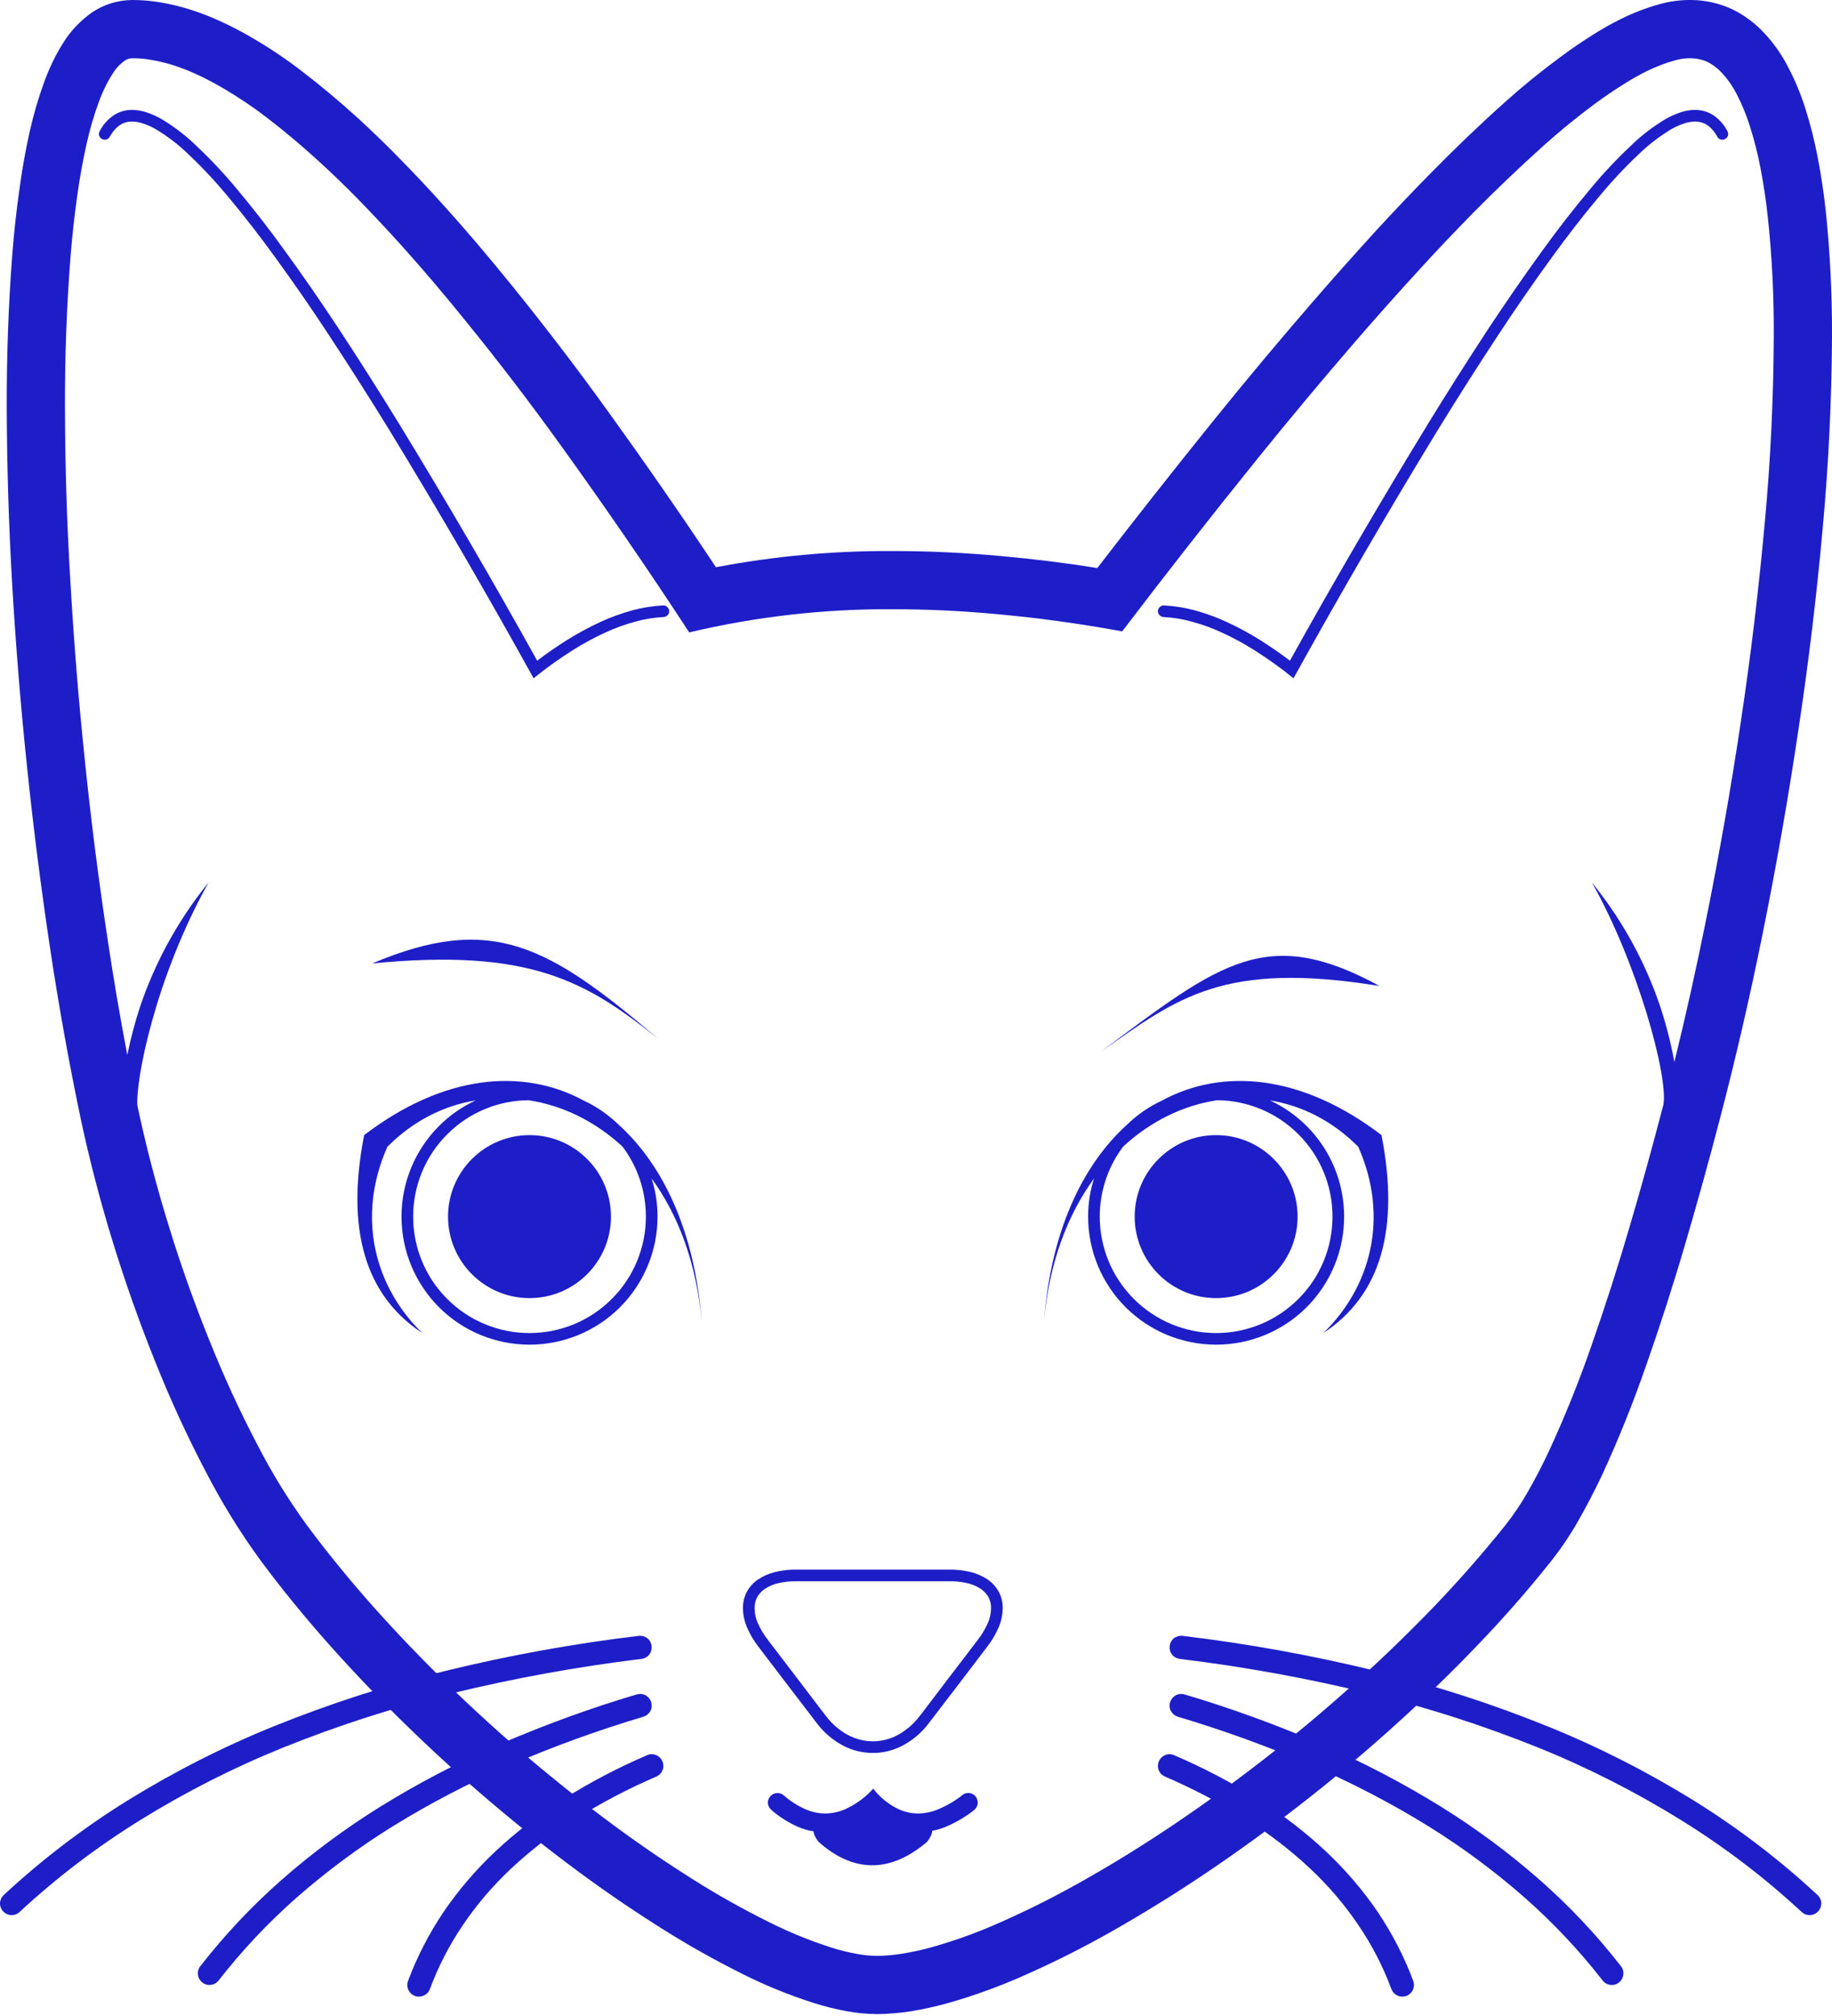 <svg xmlns="http://www.w3.org/2000/svg" xmlns:xlink="http://www.w3.org/1999/xlink" style="isolation:isolate;" viewBox="634 373.026 50 55" x="0px" y="0px"><defs><clipPath id="a"><rect x="634" y="373.026" width="50" height="54.948"/></clipPath></defs><g clip-path="url(#a)"><path d=" M 652.095 389.543 C 652.139 389.539 652.181 389.555 652.209 389.584 C 652.241 389.612 652.26 389.651 652.263 389.692 C 652.266 389.736 652.251 389.778 652.222 389.806 C 652.193 389.838 652.155 389.857 652.114 389.86 C 651.853 389.873 651.596 389.914 651.345 389.984 C 651.063 390.06 650.786 390.159 650.519 390.283 C 650.218 390.422 649.922 390.581 649.64 390.759 C 649.268 390.994 648.906 391.251 648.563 391.531 C 647.299 389.247 645.987 386.989 644.628 384.762 C 644.091 383.889 643.541 383.025 642.979 382.171 C 642.509 381.453 642.02 380.748 641.515 380.052 C 641.108 379.49 640.683 378.94 640.238 378.407 C 639.898 377.997 639.536 377.606 639.149 377.241 C 638.879 376.978 638.58 376.749 638.259 376.555 C 638.145 376.488 638.024 376.434 637.897 376.393 C 637.802 376.361 637.704 376.342 637.602 376.342 C 637.484 376.342 637.37 376.374 637.272 376.438 C 637.157 376.52 637.065 376.628 636.999 376.752 C 636.979 376.79 636.948 376.819 636.906 376.832 C 636.865 376.844 636.824 376.838 636.786 376.819 C 636.748 376.8 636.719 376.768 636.706 376.727 C 636.694 376.685 636.7 376.644 636.719 376.606 C 636.808 376.434 636.935 376.288 637.094 376.177 C 637.246 376.076 637.424 376.022 637.605 376.025 C 637.739 376.025 637.872 376.047 637.999 376.091 C 638.145 376.139 638.288 376.203 638.421 376.282 C 638.764 376.488 639.082 376.733 639.368 377.013 C 639.765 377.387 640.137 377.784 640.483 378.204 C 640.934 378.744 641.363 379.296 641.772 379.865 C 642.281 380.564 642.77 381.275 643.246 381.996 C 643.808 382.854 644.361 383.721 644.898 384.597 C 646.197 386.722 647.451 388.872 648.661 391.051 C 648.922 390.851 649.192 390.667 649.471 390.489 C 649.767 390.305 650.072 390.14 650.386 389.994 C 650.669 389.863 650.961 389.759 651.263 389.676 C 651.533 389.603 651.812 389.558 652.095 389.543 Z " fill="rgb(30,30,200)"/><path d=" M 665.752 389.86 C 665.711 389.857 665.673 389.838 665.644 389.806 C 665.616 389.778 665.6 389.736 665.603 389.692 C 665.606 389.651 665.625 389.612 665.657 389.584 C 665.686 389.555 665.727 389.539 665.771 389.543 C 666.054 389.558 666.334 389.603 666.604 389.676 C 666.905 389.759 667.198 389.863 667.48 389.994 C 667.795 390.14 668.1 390.305 668.395 390.489 C 668.674 390.667 668.944 390.851 669.205 391.051 C 670.415 388.872 671.67 386.722 672.969 384.597 C 673.505 383.721 674.058 382.854 674.62 381.996 C 675.097 381.275 675.586 380.564 676.094 379.865 C 676.504 379.296 676.933 378.744 677.384 378.204 C 677.73 377.784 678.101 377.387 678.498 377.013 C 678.784 376.733 679.102 376.488 679.445 376.282 C 679.578 376.203 679.721 376.139 679.867 376.091 C 679.994 376.047 680.128 376.025 680.261 376.025 C 680.442 376.022 680.62 376.076 680.773 376.177 C 680.931 376.288 681.058 376.434 681.147 376.606 C 681.166 376.644 681.173 376.685 681.16 376.727 C 681.147 376.768 681.119 376.8 681.081 376.819 C 681.043 376.838 681.001 376.844 680.96 376.832 C 680.919 376.819 680.887 376.79 680.868 376.752 C 680.801 376.628 680.709 376.52 680.595 376.438 C 680.496 376.374 680.382 376.342 680.264 376.342 C 680.163 376.342 680.064 376.361 679.969 376.393 C 679.842 376.434 679.721 376.488 679.607 376.555 C 679.286 376.749 678.988 376.978 678.718 377.241 C 678.33 377.606 677.968 377.997 677.628 378.407 C 677.183 378.94 676.758 379.49 676.351 380.052 C 675.846 380.748 675.357 381.453 674.887 382.171 C 674.325 383.025 673.775 383.889 673.239 384.762 C 671.879 386.989 670.567 389.247 669.303 391.531 C 668.96 391.251 668.598 390.994 668.227 390.759 C 667.944 390.581 667.649 390.422 667.347 390.283 C 667.08 390.159 666.804 390.06 666.521 389.984 C 666.27 389.914 666.013 389.873 665.752 389.86 Z " fill="rgb(30,30,200)"/><path d=" M 660.153 418.989 L 659.365 420.018 C 659.175 420.278 658.927 420.491 658.644 420.644 C 658.387 420.78 658.101 420.853 657.809 420.85 C 657.52 420.847 657.237 420.774 656.986 420.637 C 656.707 420.485 656.465 420.272 656.278 420.018 L 655.49 418.989 L 654.706 417.96 C 654.575 417.795 654.467 417.61 654.385 417.417 C 654.315 417.255 654.28 417.08 654.277 416.902 C 654.274 416.75 654.309 416.597 654.379 416.461 C 654.452 416.324 654.556 416.207 654.683 416.121 C 654.826 416.025 654.982 415.956 655.15 415.914 C 655.347 415.867 655.547 415.844 655.751 415.848 L 657.822 415.848 L 659.892 415.848 C 660.096 415.844 660.296 415.867 660.493 415.914 C 660.661 415.956 660.817 416.025 660.96 416.121 C 661.087 416.207 661.191 416.324 661.264 416.461 C 661.334 416.597 661.369 416.75 661.366 416.902 C 661.363 417.08 661.328 417.255 661.258 417.417 C 661.176 417.61 661.068 417.795 660.937 417.96 L 660.153 418.989 Z  M 659.899 418.795 L 659.114 419.827 C 659.111 419.827 659.111 419.827 659.111 419.827 C 658.949 420.05 658.736 420.231 658.495 420.364 C 658.285 420.475 658.05 420.532 657.812 420.532 C 657.577 420.529 657.345 420.469 657.139 420.358 C 656.9 420.228 656.694 420.047 656.532 419.827 C 656.532 419.827 656.532 419.827 656.529 419.827 L 655.744 418.795 L 654.957 417.766 C 654.957 417.766 654.957 417.766 654.957 417.763 C 654.842 417.62 654.75 417.461 654.677 417.293 C 654.623 417.169 654.595 417.035 654.595 416.899 C 654.591 416.797 654.617 416.699 654.661 416.607 C 654.709 416.518 654.779 416.442 654.864 416.381 C 654.972 416.308 655.096 416.254 655.223 416.222 C 655.395 416.181 655.573 416.162 655.747 416.165 C 655.747 416.165 655.747 416.165 655.751 416.165 L 657.822 416.165 L 659.892 416.165 C 659.896 416.165 659.896 416.165 659.896 416.165 C 660.07 416.162 660.248 416.181 660.42 416.222 C 660.547 416.254 660.671 416.308 660.779 416.381 C 660.864 416.442 660.934 416.518 660.982 416.607 C 661.026 416.699 661.052 416.797 661.048 416.899 C 661.048 417.035 661.02 417.169 660.966 417.293 C 660.893 417.461 660.801 417.62 660.686 417.763 C 660.686 417.766 660.686 417.766 660.686 417.766 L 659.899 418.795 Z " fill-rule="evenodd" fill="rgb(30,30,200)"/><path d=" M 656.203 422.988 C 656.21 423.073 656.26 423.172 656.342 423.276 C 657.29 424.119 658.292 424.135 659.301 423.276 C 659.388 423.166 659.439 423.061 659.444 422.972 C 659.573 422.951 659.699 422.912 659.821 422.86 C 660.097 422.746 660.352 422.59 660.587 422.407 C 660.644 422.36 660.675 422.298 660.686 422.23 C 660.691 422.163 660.67 422.095 660.628 422.038 C 660.587 421.986 660.524 421.949 660.457 421.944 C 660.384 421.933 660.316 421.954 660.264 422.001 C 660.066 422.157 659.852 422.282 659.618 422.381 C 659.441 422.459 659.243 422.501 659.05 422.501 C 658.868 422.501 658.691 422.459 658.53 422.386 C 658.254 422.256 658.019 422.064 657.832 421.824 C 657.618 422.064 657.358 422.251 657.066 422.386 C 656.895 422.459 656.707 422.501 656.52 422.501 C 656.332 422.501 656.15 422.459 655.973 422.381 C 655.765 422.288 655.567 422.163 655.39 422.006 C 655.337 421.959 655.27 421.939 655.202 421.944 C 655.134 421.949 655.067 421.98 655.025 422.032 C 654.978 422.079 654.952 422.152 654.957 422.22 C 654.963 422.288 654.994 422.35 655.046 422.397 C 655.259 422.59 655.504 422.741 655.765 422.86 C 655.906 422.922 656.052 422.967 656.203 422.988 Z " fill="rgb(30,30,200)"/><path d=" M 634.534 425.189 C 634.473 425.246 634.391 425.278 634.305 425.274 C 634.223 425.271 634.143 425.233 634.086 425.173 C 634.029 425.112 633.997 425.03 634 424.944 C 634.003 424.862 634.042 424.782 634.102 424.725 C 635.144 423.759 636.274 422.896 637.478 422.149 C 638.758 421.358 640.102 420.675 641.496 420.113 C 643.008 419.503 644.561 419.002 646.146 418.614 C 647.886 418.188 649.652 417.868 651.431 417.655 C 651.514 417.645 651.599 417.668 651.666 417.718 C 651.733 417.772 651.774 417.849 651.784 417.931 C 651.793 418.014 651.771 418.1 651.72 418.166 C 651.666 418.233 651.59 418.274 651.507 418.284 C 649.754 418.497 648.013 418.814 646.295 419.233 C 644.742 419.611 643.217 420.104 641.731 420.701 C 640.372 421.25 639.06 421.917 637.815 422.689 C 636.643 423.416 635.544 424.252 634.534 425.189 Z " fill="rgb(30,30,200)"/><path d=" M 639.968 427.056 C 639.917 427.123 639.841 427.167 639.755 427.177 C 639.673 427.19 639.587 427.164 639.524 427.113 C 639.457 427.063 639.412 426.986 639.403 426.901 C 639.39 426.818 639.416 426.732 639.466 426.669 C 640.127 425.818 640.867 425.033 641.674 424.322 C 642.522 423.575 643.433 422.902 644.396 422.305 C 645.431 421.666 646.514 421.101 647.632 420.615 C 648.852 420.088 650.103 419.63 651.38 419.252 C 651.46 419.23 651.545 419.237 651.622 419.278 C 651.695 419.319 651.749 419.386 651.774 419.468 C 651.796 419.548 651.79 419.634 651.749 419.71 C 651.707 419.783 651.641 419.837 651.558 419.862 C 650.31 420.234 649.081 420.679 647.883 421.199 C 646.794 421.673 645.739 422.222 644.729 422.845 C 643.796 423.423 642.916 424.077 642.093 424.798 C 641.315 425.484 640.603 426.24 639.968 427.056 Z " fill="rgb(30,30,200)"/><path d=" M 645.733 427.291 C 645.701 427.371 645.644 427.434 645.565 427.469 C 645.488 427.504 645.403 427.507 645.323 427.479 C 645.244 427.447 645.18 427.39 645.145 427.31 C 645.11 427.234 645.107 427.148 645.136 427.069 C 645.384 426.405 645.711 425.776 646.105 425.189 C 646.514 424.588 646.991 424.033 647.521 423.534 C 648.093 423 648.712 422.524 649.376 422.108 C 650.107 421.65 650.869 421.25 651.663 420.91 C 651.739 420.875 651.825 420.875 651.904 420.907 C 651.984 420.939 652.044 420.999 652.079 421.076 C 652.111 421.155 652.114 421.241 652.082 421.32 C 652.05 421.4 651.99 421.46 651.911 421.495 C 651.152 421.822 650.415 422.206 649.713 422.648 C 649.084 423.042 648.496 423.493 647.956 423.998 C 647.458 424.465 647.013 424.982 646.632 425.548 C 646.263 426.091 645.962 426.675 645.733 427.291 Z " fill="rgb(30,30,200)"/><path d=" M 666.2 418.284 C 666.117 418.274 666.041 418.233 665.987 418.166 C 665.936 418.1 665.914 418.014 665.924 417.931 C 665.933 417.849 665.974 417.772 666.041 417.718 C 666.108 417.668 666.194 417.645 666.276 417.655 C 668.055 417.868 669.821 418.188 671.561 418.614 C 673.146 419.002 674.699 419.503 676.211 420.113 C 677.606 420.675 678.949 421.358 680.229 422.149 C 681.433 422.896 682.564 423.759 683.605 424.725 C 683.666 424.782 683.704 424.862 683.707 424.944 C 683.71 425.03 683.678 425.112 683.621 425.173 C 683.564 425.233 683.485 425.271 683.402 425.274 C 683.316 425.278 683.234 425.246 683.173 425.189 C 682.163 424.252 681.064 423.416 679.892 422.689 C 678.647 421.917 677.336 421.25 675.976 420.701 C 674.49 420.104 672.965 419.611 671.412 419.233 C 669.694 418.814 667.953 418.497 666.2 418.284 Z " fill="rgb(30,30,200)"/><path d=" M 666.149 419.862 C 666.067 419.837 666 419.783 665.959 419.71 C 665.917 419.634 665.911 419.548 665.933 419.468 C 665.959 419.386 666.013 419.319 666.086 419.278 C 666.162 419.237 666.248 419.23 666.327 419.252 C 667.604 419.63 668.855 420.088 670.075 420.615 C 671.193 421.101 672.276 421.666 673.311 422.305 C 674.274 422.902 675.185 423.575 676.033 424.322 C 676.84 425.033 677.58 425.818 678.241 426.669 C 678.292 426.732 678.317 426.818 678.304 426.901 C 678.295 426.986 678.25 427.063 678.184 427.113 C 678.12 427.164 678.034 427.19 677.952 427.177 C 677.866 427.167 677.79 427.123 677.739 427.056 C 677.104 426.24 676.392 425.484 675.614 424.798 C 674.791 424.077 673.912 423.423 672.978 422.845 C 671.968 422.222 670.913 421.673 669.824 421.199 C 668.627 420.679 667.397 420.234 666.149 419.862 Z " fill="rgb(30,30,200)"/><path d=" M 665.797 421.495 C 665.717 421.46 665.657 421.4 665.625 421.32 C 665.593 421.241 665.596 421.155 665.628 421.076 C 665.663 420.999 665.723 420.939 665.803 420.907 C 665.882 420.875 665.968 420.875 666.044 420.91 C 666.838 421.25 667.601 421.65 668.331 422.108 C 668.995 422.524 669.614 423 670.186 423.534 C 670.716 424.033 671.193 424.588 671.603 425.189 C 671.996 425.776 672.324 426.405 672.571 427.069 C 672.6 427.148 672.597 427.234 672.562 427.31 C 672.527 427.39 672.463 427.447 672.384 427.479 C 672.305 427.507 672.219 427.504 672.143 427.469 C 672.063 427.434 672.006 427.371 671.974 427.291 C 671.746 426.675 671.444 426.091 671.075 425.548 C 670.694 424.982 670.25 424.465 669.751 423.998 C 669.211 423.493 668.623 423.042 667.994 422.648 C 667.293 422.206 666.556 421.822 665.797 421.495 Z " fill="rgb(30,30,200)"/><path d=" M 667.221 403.042 C 666.306 403.179 665.412 403.606 664.654 404.307 C 664.241 404.854 664.015 405.525 664.015 406.217 L 664.015 406.217 C 664.015 407.059 664.349 407.869 664.946 408.463 C 665.54 409.06 666.35 409.394 667.191 409.394 C 668.033 409.394 668.843 409.06 669.437 408.463 C 670.034 407.869 670.367 407.059 670.367 406.217 C 670.367 405.376 670.034 404.566 669.437 403.972 C 668.85 403.382 668.052 403.049 667.221 403.042 L 667.221 403.042 Z  M 664.75 403.718 C 663.517 404.834 662.673 406.679 662.494 409.076 C 662.633 407.471 663.14 406.165 663.859 405.176 C 663.752 405.509 663.697 405.861 663.697 406.217 L 663.697 406.217 C 663.697 407.145 664.066 408.034 664.72 408.689 C 665.374 409.343 666.264 409.711 667.191 409.711 C 668.119 409.711 669.008 409.343 669.662 408.689 C 670.317 408.034 670.685 407.145 670.685 406.217 C 670.685 405.29 670.317 404.401 669.662 403.746 C 669.37 403.454 669.03 403.219 668.662 403.047 C 669.535 403.189 670.371 403.608 671.07 404.312 C 671.931 406.251 671.399 408.153 670.117 409.394 C 671.683 408.366 672.206 406.56 671.705 403.994 C 669.556 402.353 667.398 402.14 665.711 403.052 C 665.358 403.217 665.033 403.441 664.75 403.718 L 664.75 403.718 Z  M 664.968 406.217 C 664.968 404.99 665.964 403.994 667.191 403.994 C 668.418 403.994 669.415 404.99 669.415 406.217 C 669.415 407.445 668.418 408.441 667.191 408.441 C 665.964 408.441 664.968 407.445 664.968 406.217 Z " fill-rule="evenodd" fill="rgb(30,30,200)"/><path d=" M 648.422 403.042 C 649.337 403.179 650.231 403.606 650.99 404.307 C 651.402 404.854 651.628 405.525 651.628 406.217 C 651.628 407.059 651.294 407.869 650.697 408.463 C 650.103 409.06 649.293 409.394 648.452 409.394 L 648.452 409.394 C 647.61 409.394 646.8 409.06 646.206 408.463 C 645.609 407.869 645.276 407.059 645.276 406.217 C 645.276 405.376 645.609 404.566 646.206 403.972 C 646.793 403.382 647.591 403.049 648.422 403.042 L 648.422 403.042 Z  M 650.893 403.718 C 652.126 404.834 652.97 406.679 653.149 409.076 C 653.01 407.471 652.503 406.165 651.784 405.176 C 651.891 405.509 651.946 405.861 651.946 406.217 C 651.946 407.145 651.577 408.034 650.923 408.689 C 650.269 409.343 649.379 409.711 648.452 409.711 L 648.452 409.711 C 647.524 409.711 646.635 409.343 645.981 408.689 C 645.326 408.034 644.958 407.145 644.958 406.217 C 644.958 405.29 645.326 404.401 645.981 403.746 C 646.273 403.454 646.613 403.219 646.981 403.047 C 646.108 403.189 645.272 403.608 644.573 404.312 C 643.712 406.251 644.244 408.153 645.526 409.394 C 643.96 408.366 643.437 406.56 643.938 403.994 C 646.087 402.353 648.245 402.14 649.932 403.052 C 650.285 403.217 650.61 403.441 650.893 403.718 L 650.893 403.718 Z  M 650.675 406.217 C 650.675 404.99 649.679 403.994 648.452 403.994 C 647.225 403.994 646.228 404.99 646.228 406.217 C 646.228 407.445 647.225 408.441 648.452 408.441 C 649.679 408.441 650.675 407.445 650.675 406.217 Z " fill-rule="evenodd" fill="rgb(30,30,200)"/><path d=" M 679.4 403.159 C 679.111 404.267 678.806 405.373 678.483 406.472 C 678.159 407.58 677.806 408.676 677.425 409.765 C 677.088 410.737 676.701 411.693 676.269 412.627 C 676.088 413.014 675.891 413.392 675.678 413.761 C 675.506 414.059 675.313 414.348 675.1 414.618 C 674.474 415.4 673.814 416.153 673.121 416.874 C 672.397 417.623 671.647 418.347 670.869 419.04 C 669.335 420.415 667.706 421.679 665.997 422.829 C 665.212 423.356 664.412 423.852 663.589 424.318 C 662.862 424.731 662.116 425.109 661.35 425.449 C 660.725 425.732 660.077 425.967 659.413 426.154 C 659.146 426.227 658.876 426.285 658.603 426.329 C 658.384 426.364 658.161 426.383 657.939 426.386 C 657.752 426.383 657.567 426.367 657.386 426.332 C 657.148 426.288 656.913 426.231 656.684 426.157 C 656.09 425.967 655.512 425.729 654.957 425.449 C 654.261 425.103 653.584 424.722 652.927 424.309 C 652.177 423.836 651.444 423.337 650.732 422.81 C 649.157 421.647 647.664 420.38 646.26 419.017 C 645.546 418.325 644.856 417.607 644.193 416.864 C 643.557 416.149 642.951 415.409 642.379 414.641 C 641.868 413.939 641.413 413.199 641.016 412.424 C 640.534 411.506 640.102 410.562 639.717 409.6 C 639.298 408.565 638.923 407.507 638.596 406.44 C 638.266 405.369 637.983 404.29 637.751 403.194 C 637.693 402.525 638.228 399.721 639.692 397.102 L 639.593 397.226 C 638.825 398.201 638.228 399.3 637.828 400.475 C 637.684 400.912 637.567 401.357 637.474 401.807 C 637.278 400.782 637.103 399.754 636.948 398.722 C 636.7 397.095 636.49 395.463 636.322 393.827 C 636.147 392.172 636.014 390.514 635.919 388.85 C 635.823 387.275 635.776 385.696 635.773 384.118 C 635.769 382.78 635.817 381.44 635.919 380.106 C 635.963 379.538 636.023 378.969 636.103 378.404 C 636.17 377.915 636.255 377.432 636.363 376.952 C 636.449 376.565 636.56 376.18 636.697 375.809 C 636.795 375.536 636.922 375.275 637.078 375.031 C 637.164 374.891 637.275 374.773 637.408 374.678 C 637.469 374.637 637.538 374.615 637.615 374.615 C 637.777 374.615 637.939 374.627 638.101 374.656 C 638.301 374.688 638.501 374.735 638.698 374.796 C 638.917 374.865 639.133 374.948 639.343 375.043 C 639.613 375.167 639.876 375.307 640.13 375.456 C 640.524 375.691 640.905 375.945 641.27 376.225 C 641.772 376.609 642.258 377.019 642.725 377.448 C 643.081 377.772 643.424 378.105 643.761 378.448 C 644.17 378.867 644.571 379.296 644.964 379.731 C 645.247 380.046 645.527 380.367 645.803 380.691 C 646.114 381.056 646.422 381.427 646.724 381.802 C 647.61 382.892 648.461 384.006 649.284 385.147 C 650.497 386.83 651.676 388.542 652.81 390.279 L 652.81 390.279 C 654.633 389.847 656.5 389.635 658.374 389.647 C 659.311 389.647 660.245 389.692 661.176 389.778 C 662.332 389.882 663.485 390.041 664.628 390.251 C 665.838 388.66 667.071 387.087 668.325 385.534 C 669.192 384.461 670.078 383.4 670.98 382.355 C 671.558 381.688 672.149 381.024 672.746 380.373 C 673.216 379.858 673.699 379.35 674.188 378.852 C 674.82 378.21 675.472 377.591 676.142 376.987 C 676.583 376.593 677.041 376.218 677.517 375.866 C 677.777 375.675 678.044 375.491 678.321 375.32 C 678.514 375.196 678.718 375.081 678.924 374.977 C 679.181 374.85 679.451 374.745 679.728 374.669 C 679.867 374.63 680.01 374.611 680.156 374.615 C 680.306 374.618 680.455 374.649 680.595 374.713 C 680.744 374.786 680.877 374.888 680.989 375.008 C 681.151 375.183 681.287 375.377 681.395 375.586 C 681.541 375.869 681.662 376.161 681.757 376.463 C 681.875 376.835 681.973 377.216 682.046 377.6 C 682.132 378.048 682.202 378.502 682.249 378.96 C 682.364 380.043 682.418 381.132 682.411 382.225 C 682.402 383.905 682.323 385.588 682.167 387.262 C 682.002 389.092 681.783 390.918 681.509 392.735 C 681.236 394.561 680.915 396.378 680.55 398.185 C 680.292 399.462 680.009 400.735 679.698 402 C 679.604 401.484 679.473 400.975 679.308 400.475 C 678.911 399.3 678.314 398.201 677.546 397.226 L 677.447 397.102 C 678.68 399.282 679.529 402.364 679.4 403.159 Z  M 653.54 388.501 C 655.138 388.196 656.758 388.05 658.384 388.059 C 659.362 388.059 660.343 388.107 661.318 388.196 C 662.198 388.275 663.078 388.383 663.948 388.523 C 664.981 387.183 666.029 385.852 667.09 384.537 C 667.969 383.447 668.865 382.374 669.78 381.316 C 670.367 380.637 670.968 379.963 671.574 379.299 C 672.06 378.772 672.553 378.251 673.058 377.74 C 673.712 377.073 674.385 376.428 675.081 375.806 C 675.56 375.377 676.056 374.973 676.574 374.592 C 676.866 374.373 677.164 374.17 677.472 373.976 C 677.711 373.824 677.958 373.684 678.213 373.557 C 678.562 373.382 678.924 373.242 679.299 373.138 C 679.588 373.058 679.886 373.02 680.185 373.026 C 680.563 373.033 680.931 373.119 681.274 373.277 C 681.608 373.439 681.906 373.662 682.157 373.935 C 682.415 374.211 682.631 374.522 682.802 374.856 C 682.993 375.218 683.148 375.593 683.272 375.983 C 683.409 376.415 683.52 376.854 683.606 377.298 C 683.701 377.791 683.777 378.289 683.831 378.791 C 683.949 379.935 684.006 381.084 684 382.234 C 683.99 383.959 683.907 385.687 683.749 387.405 C 683.583 389.266 683.358 391.124 683.078 392.973 C 682.802 394.821 682.478 396.667 682.107 398.499 C 681.764 400.199 681.376 401.885 680.938 403.559 C 680.645 404.683 680.334 405.805 680.007 406.919 C 679.677 408.05 679.315 409.174 678.924 410.289 C 678.568 411.312 678.165 412.316 677.711 413.297 C 677.507 413.726 677.288 414.145 677.053 414.555 C 676.844 414.92 676.605 415.273 676.345 415.603 C 675.691 416.426 674.995 417.217 674.265 417.972 C 673.515 418.754 672.734 419.503 671.927 420.224 C 670.339 421.647 668.652 422.956 666.883 424.147 C 666.067 424.696 665.228 425.214 664.374 425.7 C 663.602 426.138 662.811 426.539 662.001 426.898 C 661.299 427.212 660.578 427.476 659.842 427.682 C 659.518 427.771 659.187 427.844 658.857 427.898 C 658.552 427.946 658.244 427.971 657.936 427.974 C 657.653 427.971 657.374 427.946 657.094 427.892 C 656.792 427.838 656.494 427.761 656.202 427.669 C 655.528 427.453 654.874 427.187 654.245 426.869 C 653.505 426.5 652.781 426.094 652.082 425.652 C 651.298 425.16 650.532 424.639 649.786 424.087 C 648.156 422.883 646.61 421.571 645.155 420.158 C 644.412 419.44 643.697 418.693 643.008 417.922 C 642.338 417.169 641.699 416.391 641.099 415.581 C 640.54 414.812 640.041 414.002 639.606 413.157 C 639.101 412.192 638.647 411.204 638.244 410.194 C 637.808 409.114 637.421 408.018 637.078 406.907 C 636.735 405.792 636.44 404.664 636.198 403.524 C 635.881 402.009 635.607 400.488 635.376 398.957 C 635.128 397.308 634.915 395.653 634.743 393.992 C 634.566 392.312 634.429 390.629 634.331 388.942 C 634.238 387.338 634.188 385.731 634.184 384.121 C 634.181 382.742 634.229 381.361 634.334 379.985 C 634.381 379.382 634.445 378.785 634.531 378.185 C 634.601 377.654 634.696 377.13 634.813 376.606 C 634.915 376.152 635.045 375.707 635.204 375.269 C 635.341 374.891 635.515 374.526 635.731 374.186 C 635.931 373.865 636.195 373.589 636.506 373.369 C 636.83 373.147 637.215 373.03 637.605 373.026 C 637.859 373.026 638.11 373.046 638.358 373.087 C 638.634 373.134 638.907 373.198 639.171 373.281 C 639.457 373.369 639.733 373.477 640.003 373.601 C 640.324 373.747 640.635 373.909 640.937 374.09 C 641.388 374.354 641.82 374.646 642.233 374.964 C 642.776 375.38 643.297 375.818 643.802 376.279 C 644.174 376.622 644.539 376.974 644.894 377.337 C 645.32 377.772 645.739 378.216 646.146 378.671 C 646.438 378.994 646.727 379.328 647.013 379.661 C 647.334 380.039 647.648 380.417 647.96 380.802 C 648.862 381.917 649.732 383.054 650.57 384.216 C 651.587 385.626 652.578 387.052 653.54 388.501 L 653.54 388.501 L 653.54 388.501 Z " fill-rule="evenodd" fill="rgb(30,30,200)"/><path d=" M 664.069 401.702 C 667.327 399.266 668.588 398.258 671.65 399.925 C 667.385 399.235 666.131 400.254 664.069 401.702 Z " fill="rgb(30,30,200)"/><path d=" M 651.966 401.369 C 648.966 398.819 647.427 397.93 644.159 399.31 C 648.46 398.891 650.001 399.794 651.966 401.369 Z " fill="rgb(30,30,200)"/></g></svg>